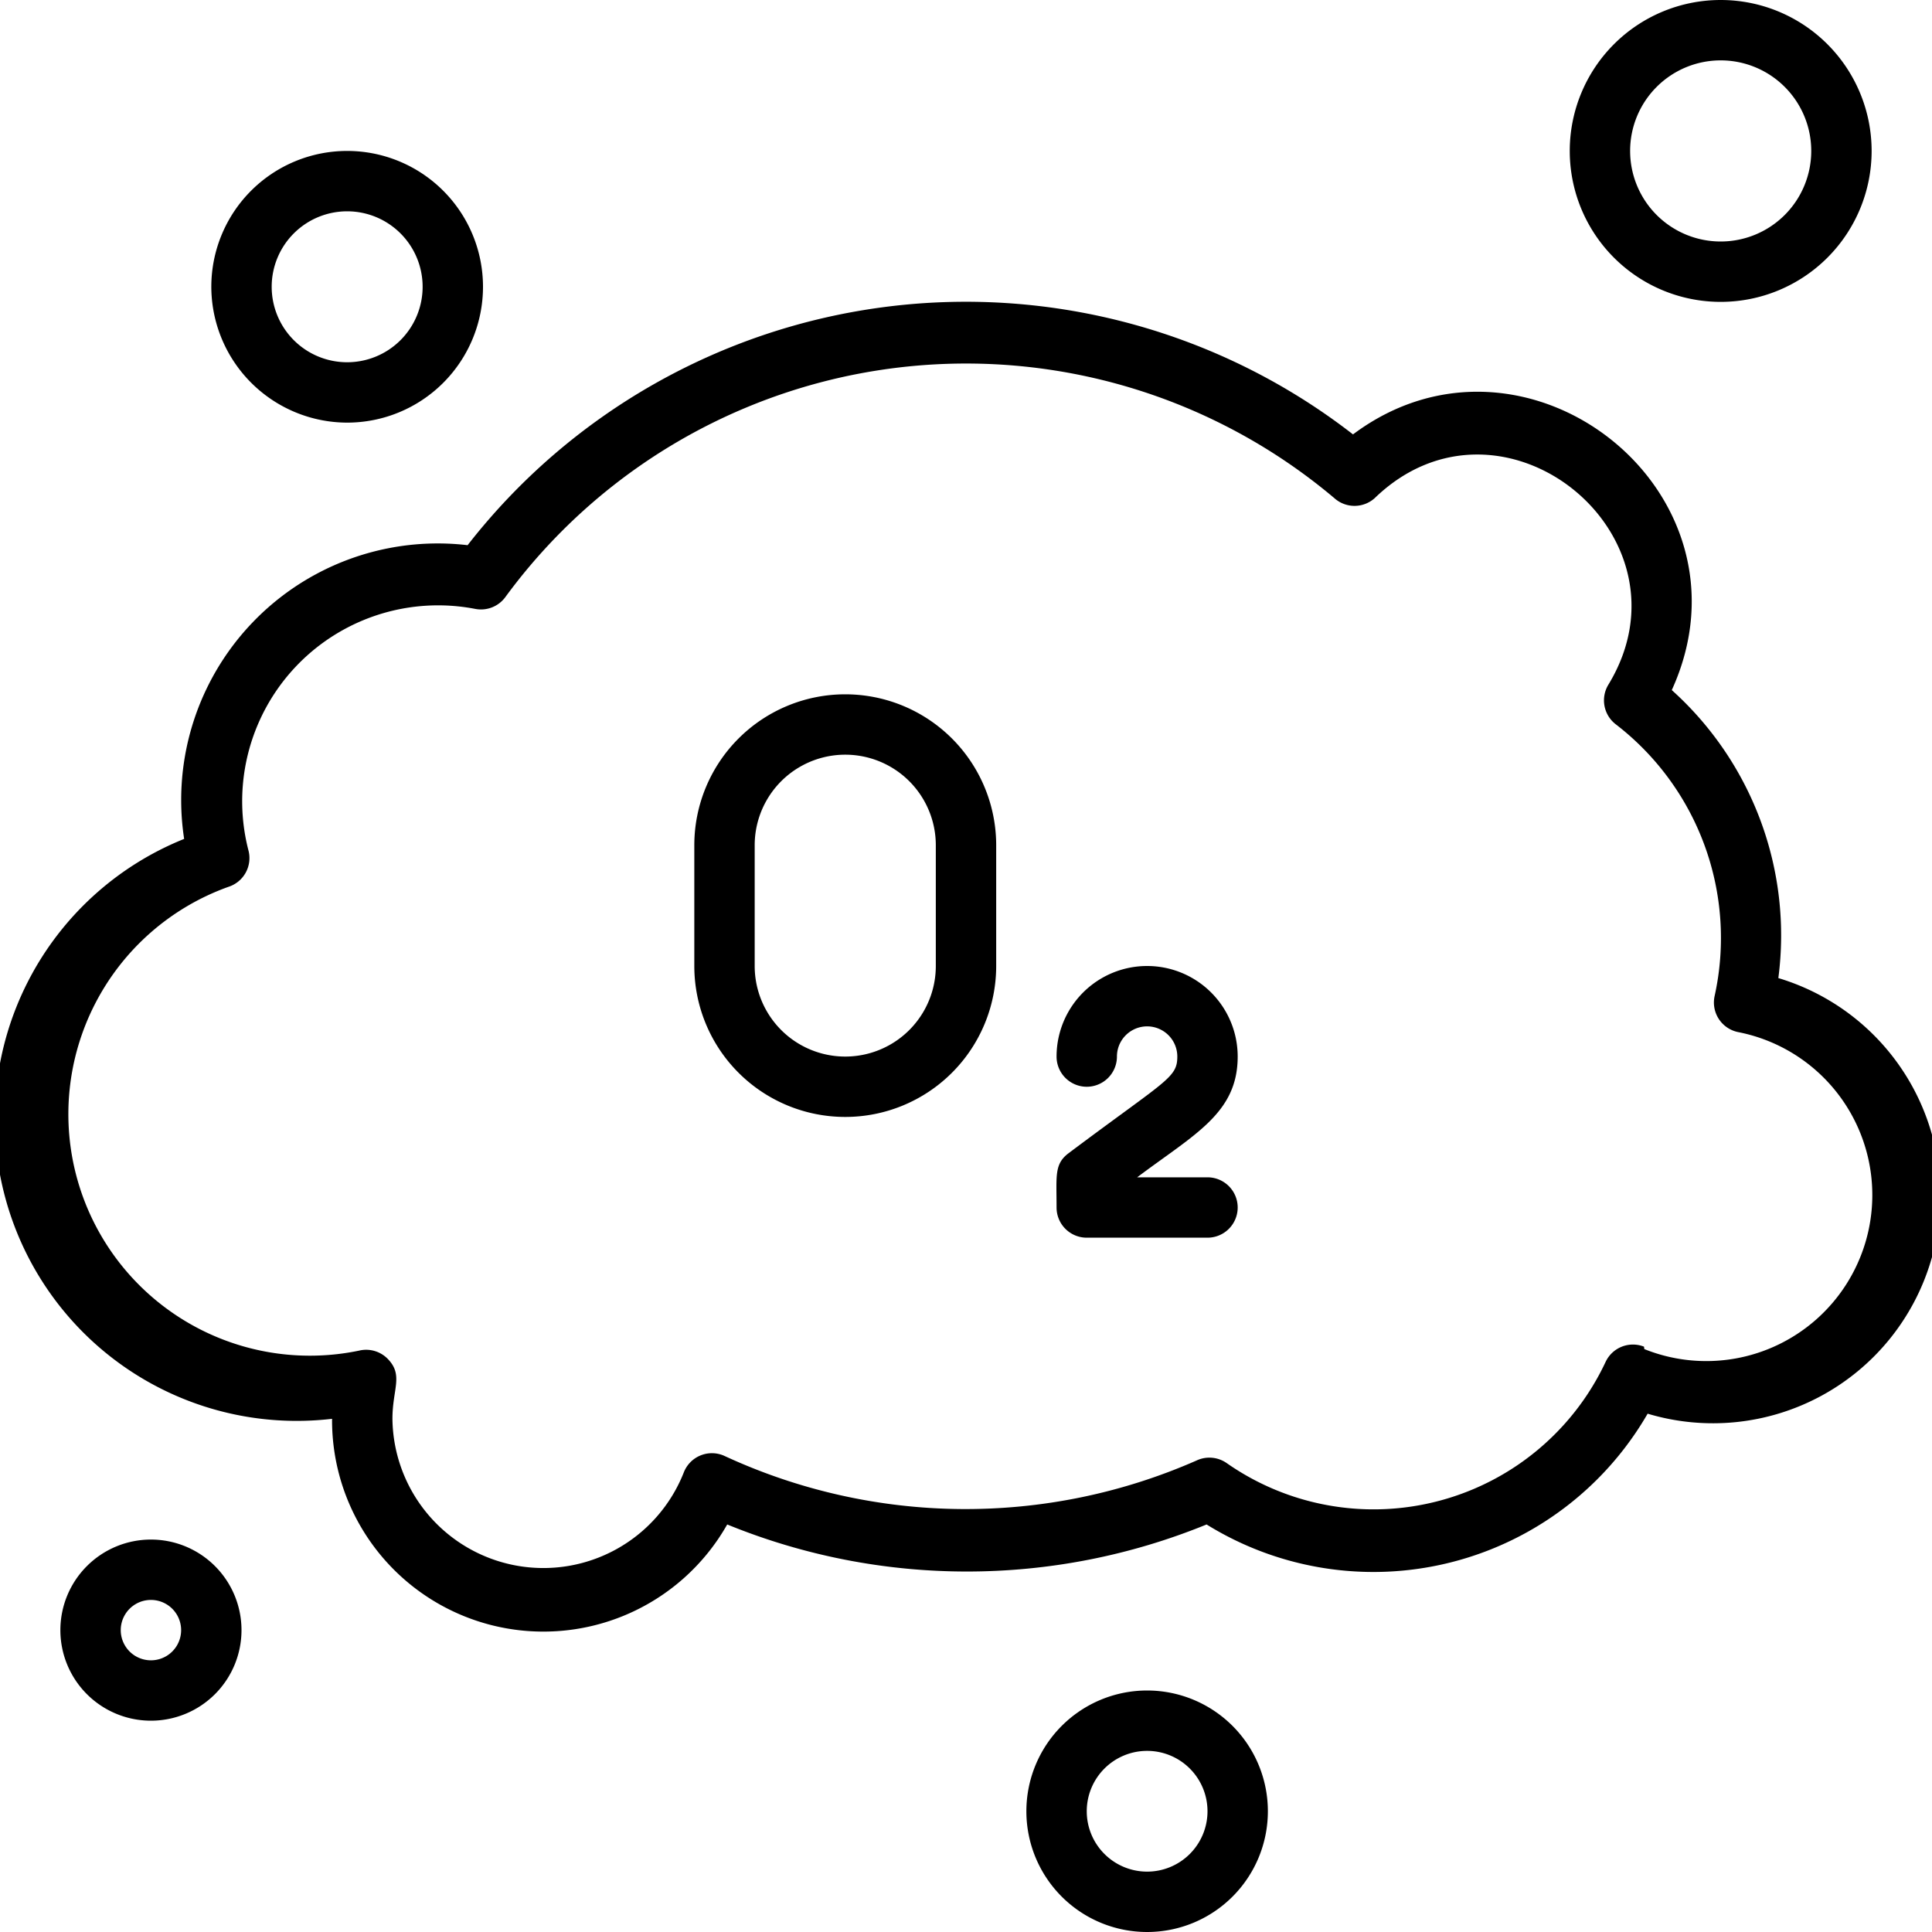 <svg xmlns="http://www.w3.org/2000/svg" viewBox="0 0 64 64"><title>O2 Oxigen</title><g id="O2_Oxigen" data-name="O2 Oxigen"><path d="M57,10a5,5,0,1,0-5-5A5,5,0,0,0,57,10Zm0-8a3,3,0,1,1-3,3A3,3,0,0,1,57,2Z"/><path d="M38,56a4,4,0,1,0,4,4A4,4,0,0,0,38,56Zm0,6a2,2,0,1,1,2-2A2,2,0,0,1,38,62Z"/><path d="M11.5,14A4.5,4.5,0,1,0,7,9.5,4.51,4.51,0,0,0,11.5,14Zm0-7A2.5,2.5,0,1,1,9,9.5,2.5,2.5,0,0,1,11.5,7Z"/><path d="M5,51a3,3,0,1,0,3,3A3,3,0,0,0,5,51Zm0,4a1,1,0,0,1,0-2A1,1,0,0,1,5,55Z"/><path d="M58.91,32.4a10.92,10.92,0,0,0-3.53-9.54c3-6.58-4.86-12.74-10.56-8.47a20.92,20.92,0,0,0-29.33,3.67A8.5,8.5,0,0,0,6.1,27.79,10,10,0,0,0,11,47a7,7,0,0,0,13.09,3.5,21,21,0,0,0,15.88,0,10.49,10.49,0,0,0,14.61-3.67A7.5,7.5,0,0,0,58.91,32.4ZM54.46,44.61a1,1,0,0,0-1.27.5,8.49,8.49,0,0,1-12.55,3.36,1,1,0,0,0-1-.09A19,19,0,0,1,24,48.23a1,1,0,0,0-1.35.55A5,5,0,0,1,13,47c0-1,.38-1.45-.17-2a1,1,0,0,0-.93-.26A8,8,0,0,1,7.56,29.38a1,1,0,0,0,.67-1.21,6.49,6.49,0,0,1,7.51-8,1,1,0,0,0,1-.39,18.92,18.92,0,0,1,27.46-3.28,1,1,0,0,0,1.34,0c4.2-4.06,10.75,1.23,7.74,6.18a1,1,0,0,0,.24,1.31,8.93,8.93,0,0,1,3.28,9,1,1,0,0,0,.78,1.2,5.5,5.5,0,1,1-3.11,10.5Z"/><path d="M28,23a5,5,0,0,0-5,5v4a5,5,0,0,0,10,0V28A5,5,0,0,0,28,23Zm3,9a3,3,0,0,1-6,0V28a3,3,0,0,1,6,0Z"/><path d="M41,35a3,3,0,0,0-6,0,1,1,0,0,0,2,0,1,1,0,0,1,2,0c0,.71-.36.77-3.6,3.2-.48.36-.4.75-.4,1.8a1,1,0,0,0,1,1h4a1,1,0,0,0,0-2H37.67C39.57,37.57,41,36.88,41,35Z"/></g></svg>